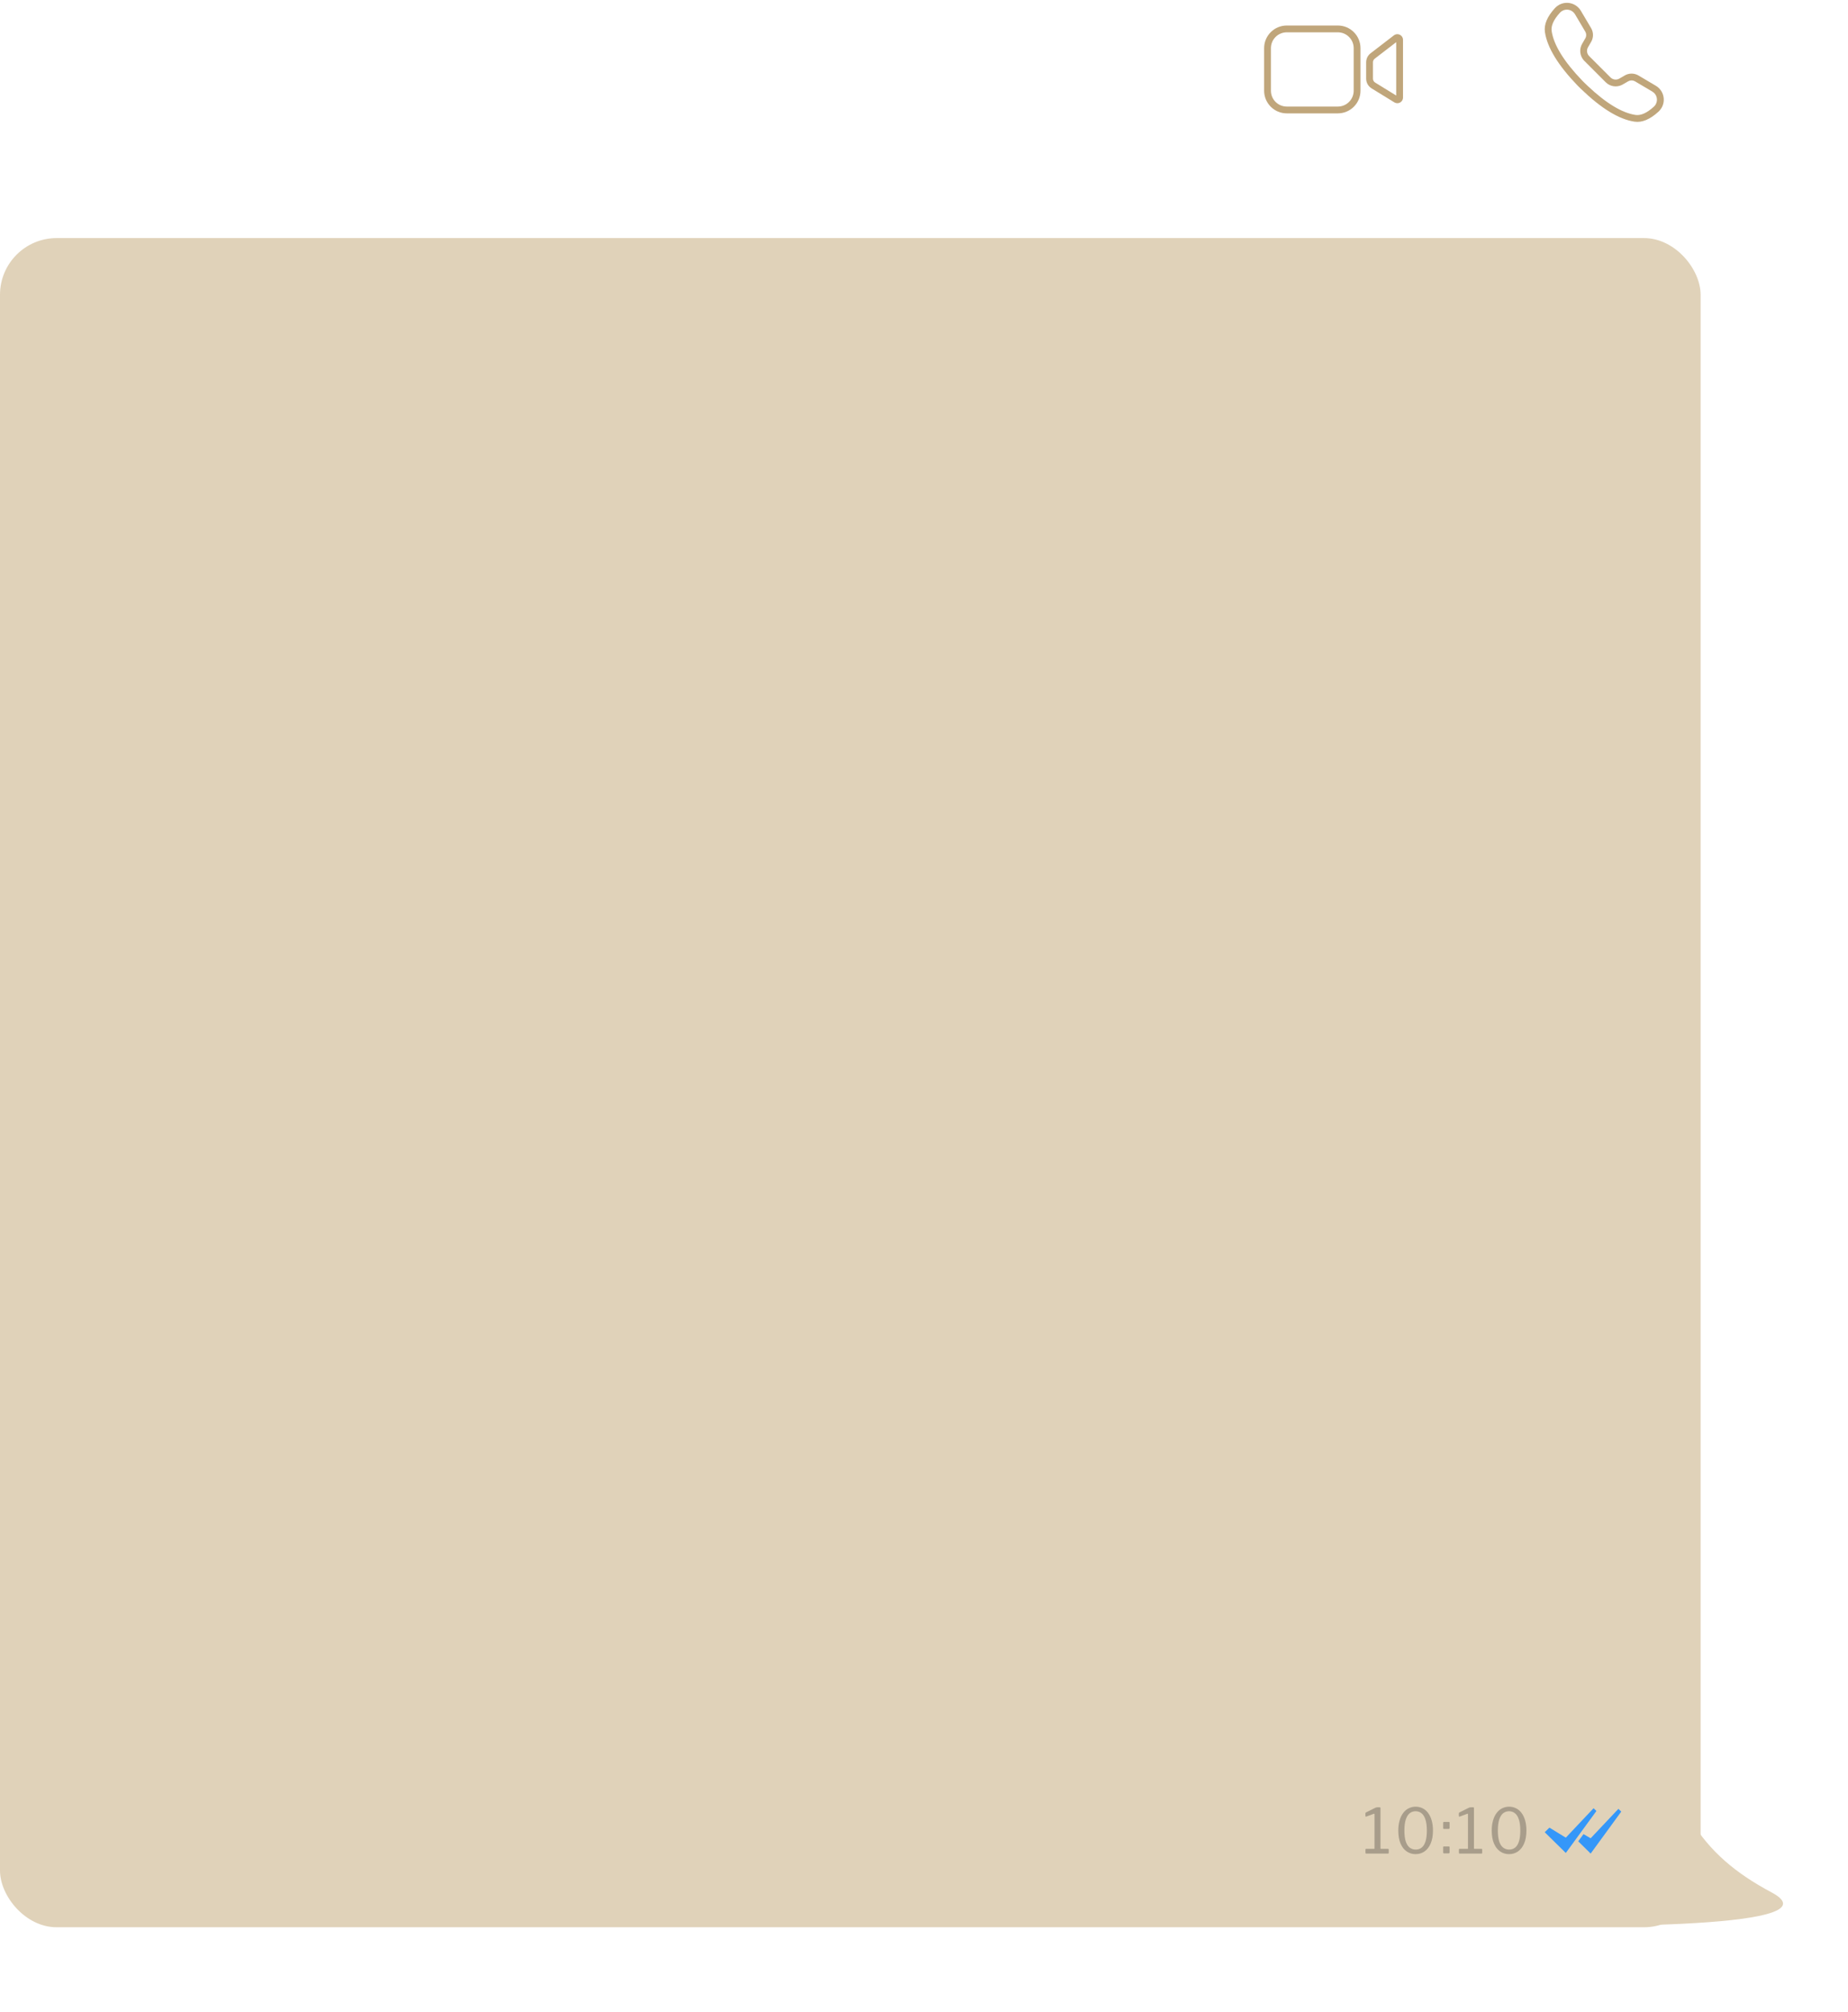 <svg width="326" height="355" viewBox="0 0 326 355" fill="none" xmlns="http://www.w3.org/2000/svg">
<path fill-rule="evenodd" clip-rule="evenodd" d="M280.68 4.957L278.874 1.904C278.069 0.545 276.315 0.095 274.956 0.899C274.713 1.043 274.492 1.222 274.302 1.43C272.945 2.914 272.338 4.326 272.537 5.665C272.947 8.41 274.876 11.545 278.304 15.104L278.602 15.398L278.897 15.696L278.902 15.692C282.456 19.124 285.59 21.054 288.335 21.463C289.674 21.663 291.087 21.055 292.57 19.699C292.778 19.508 292.957 19.288 293.101 19.044C293.906 17.685 293.456 15.931 292.096 15.127L289.044 13.32L288.892 13.238C288.173 12.88 287.318 12.904 286.617 13.311L285.666 13.864L285.555 13.921C285.069 14.144 284.488 14.045 284.103 13.66L280.34 9.897L280.256 9.805C279.916 9.392 279.863 8.805 280.137 8.334L280.689 7.383C281.126 6.632 281.122 5.704 280.68 4.957ZM291.76 18.813C290.505 19.961 289.429 20.413 288.512 20.276C286.155 19.924 283.34 18.237 280.086 15.163L279.526 14.626L279.148 14.25C275.883 10.86 274.088 7.928 273.724 5.488C273.588 4.571 274.039 3.495 275.187 2.24C275.298 2.119 275.426 2.015 275.567 1.932C276.312 1.491 277.262 1.699 277.758 2.389L277.841 2.515L279.647 5.568C279.868 5.941 279.87 6.405 279.652 6.78L279.099 7.732C278.575 8.634 278.669 9.766 279.331 10.568L279.452 10.704L283.255 14.509C283.993 15.247 285.112 15.445 286.056 15.011L286.218 14.929L287.22 14.348C287.569 14.146 287.996 14.132 288.356 14.312L288.47 14.374L291.485 16.159C292.274 16.626 292.535 17.644 292.068 18.433C291.985 18.575 291.881 18.703 291.76 18.813Z" fill="#C0A67B"/>
<path fill-rule="evenodd" clip-rule="evenodd" d="M240 8.5C240 6.291 238.21 4.5 236 4.5H227C224.791 4.5 223 6.291 223 8.5V16C223 18.209 224.791 20 227 20H236C238.21 20 240 18.209 240 16V8.5ZM227 5.7H236C237.547 5.7 238.8 6.954 238.8 8.5V16C238.8 17.547 237.547 18.8 236 18.8H227C225.454 18.8 224.2 17.547 224.2 16V8.5C224.2 6.954 225.454 5.7 227 5.7ZM247.293 6.421C247.427 6.596 247.5 6.81 247.5 7.031V17.21C247.5 17.763 247.053 18.21 246.5 18.21C246.315 18.21 246.134 18.159 245.976 18.062L241.952 15.586C241.361 15.222 241 14.577 241 13.882V10.985C241 10.364 241.289 9.778 241.781 9.4L245.891 6.238C246.328 5.902 246.956 5.983 247.293 6.421ZM242.513 10.351L246.3 7.437V16.852L242.581 14.564C242.344 14.418 242.2 14.16 242.2 13.882V10.985C242.2 10.736 242.316 10.502 242.513 10.351Z" fill="#C0A67B"/>
<rect x="0" y="42" width="300" height="298" rx="10" fill="#E0D2B9"/>
<path d="M312.507 333.844C325.525 340.776 271.848 339.699 271.848 339.699C271.848 339.699 284.347 280.474 289.859 299.624C295.371 318.775 299.49 326.911 312.507 333.844Z" fill="#E0D2B9"/>
<path fill-rule="evenodd" clip-rule="evenodd" d="M285.501 319.109L286 319.596L280.601 327L278.412 324.838L279.339 323.566L280.601 324.302L285.501 319.109ZM281.119 319L281.618 319.487L276.219 326.891L272.5 323.234L273.331 322.424L276.219 324.193L281.119 319Z" fill="#3497F9"/>
<path d="M244.86 326.164C244.941 326.164 244.981 326.201 244.981 326.274V326.89C244.981 326.912 244.97 326.938 244.948 326.967C244.934 326.989 244.904 327 244.86 327H240.999C240.919 327 240.878 326.963 240.878 326.89V326.274C240.878 326.201 240.919 326.164 240.999 326.164H242.385C242.444 326.164 242.473 326.146 242.473 326.109V320.059C242.473 319.986 242.44 319.956 242.374 319.971L241.01 320.477C240.915 320.499 240.867 320.455 240.867 320.345V319.905C240.867 319.854 240.875 319.821 240.889 319.806C240.904 319.784 240.933 319.762 240.977 319.74L242.605 318.926C242.679 318.889 242.737 318.867 242.781 318.86C242.825 318.845 242.877 318.838 242.935 318.838H243.408C243.489 318.838 243.529 318.882 243.529 318.97V326.087C243.529 326.138 243.551 326.164 243.595 326.164H244.86ZM249.737 318.728C250.169 318.728 250.569 318.82 250.936 319.003C251.31 319.179 251.632 319.447 251.904 319.806C252.182 320.165 252.399 320.609 252.553 321.137C252.707 321.658 252.784 322.259 252.784 322.941C252.784 323.85 252.648 324.613 252.377 325.229C252.113 325.845 251.75 326.311 251.288 326.626C250.826 326.941 250.305 327.099 249.726 327.099C249.139 327.099 248.615 326.941 248.153 326.626C247.691 326.311 247.328 325.845 247.064 325.229C246.8 324.613 246.668 323.854 246.668 322.952C246.668 322.27 246.745 321.669 246.899 321.148C247.053 320.62 247.269 320.176 247.548 319.817C247.826 319.45 248.153 319.179 248.527 319.003C248.901 318.82 249.304 318.728 249.737 318.728ZM249.737 326.296C250.14 326.296 250.488 326.182 250.782 325.955C251.075 325.728 251.302 325.368 251.464 324.877C251.625 324.378 251.706 323.733 251.706 322.941C251.706 322.134 251.621 321.482 251.453 320.983C251.291 320.484 251.06 320.118 250.76 319.883C250.466 319.648 250.122 319.531 249.726 319.531C249.33 319.531 248.981 319.648 248.681 319.883C248.387 320.118 248.156 320.488 247.988 320.994C247.826 321.493 247.746 322.142 247.746 322.941C247.746 323.733 247.826 324.378 247.988 324.877C248.156 325.368 248.391 325.728 248.692 325.955C248.992 326.182 249.341 326.296 249.737 326.296ZM255.72 322.479C255.72 322.596 255.654 322.655 255.522 322.655H254.752C254.642 322.655 254.587 322.6 254.587 322.49V321.566C254.587 321.471 254.627 321.423 254.708 321.423H255.61C255.683 321.423 255.72 321.463 255.72 321.544V322.479ZM255.72 326.791C255.72 326.908 255.654 326.967 255.522 326.967H254.752C254.642 326.967 254.587 326.916 254.587 326.813V325.878C254.587 325.79 254.627 325.746 254.708 325.746H255.61C255.683 325.746 255.72 325.786 255.72 325.867V326.791ZM261.346 326.164C261.426 326.164 261.467 326.201 261.467 326.274V326.89C261.467 326.912 261.456 326.938 261.434 326.967C261.419 326.989 261.39 327 261.346 327H257.485C257.404 327 257.364 326.963 257.364 326.89V326.274C257.364 326.201 257.404 326.164 257.485 326.164H258.871C258.929 326.164 258.959 326.146 258.959 326.109V320.059C258.959 319.986 258.926 319.956 258.86 319.971L257.496 320.477C257.4 320.499 257.353 320.455 257.353 320.345V319.905C257.353 319.854 257.36 319.821 257.375 319.806C257.389 319.784 257.419 319.762 257.463 319.74L259.091 318.926C259.164 318.889 259.223 318.867 259.267 318.86C259.311 318.845 259.362 318.838 259.421 318.838H259.894C259.974 318.838 260.015 318.882 260.015 318.97V326.087C260.015 326.138 260.037 326.164 260.081 326.164H261.346ZM266.222 318.728C266.655 318.728 267.054 318.82 267.421 319.003C267.795 319.179 268.118 319.447 268.389 319.806C268.668 320.165 268.884 320.609 269.038 321.137C269.192 321.658 269.269 322.259 269.269 322.941C269.269 323.85 269.133 324.613 268.862 325.229C268.598 325.845 268.235 326.311 267.773 326.626C267.311 326.941 266.79 327.099 266.211 327.099C265.624 327.099 265.1 326.941 264.638 326.626C264.176 326.311 263.813 325.845 263.549 325.229C263.285 324.613 263.153 323.854 263.153 322.952C263.153 322.27 263.23 321.669 263.384 321.148C263.538 320.62 263.754 320.176 264.033 319.817C264.312 319.45 264.638 319.179 265.012 319.003C265.386 318.82 265.789 318.728 266.222 318.728ZM266.222 326.296C266.625 326.296 266.974 326.182 267.267 325.955C267.56 325.728 267.788 325.368 267.949 324.877C268.11 324.378 268.191 323.733 268.191 322.941C268.191 322.134 268.107 321.482 267.938 320.983C267.777 320.484 267.546 320.118 267.245 319.883C266.952 319.648 266.607 319.531 266.211 319.531C265.815 319.531 265.467 319.648 265.166 319.883C264.873 320.118 264.642 320.488 264.473 320.994C264.312 321.493 264.231 322.142 264.231 322.941C264.231 323.733 264.312 324.378 264.473 324.877C264.642 325.368 264.876 325.728 265.177 325.955C265.478 326.182 265.826 326.296 266.222 326.296Z" fill="black" fill-opacity="0.25"/>
</svg>
